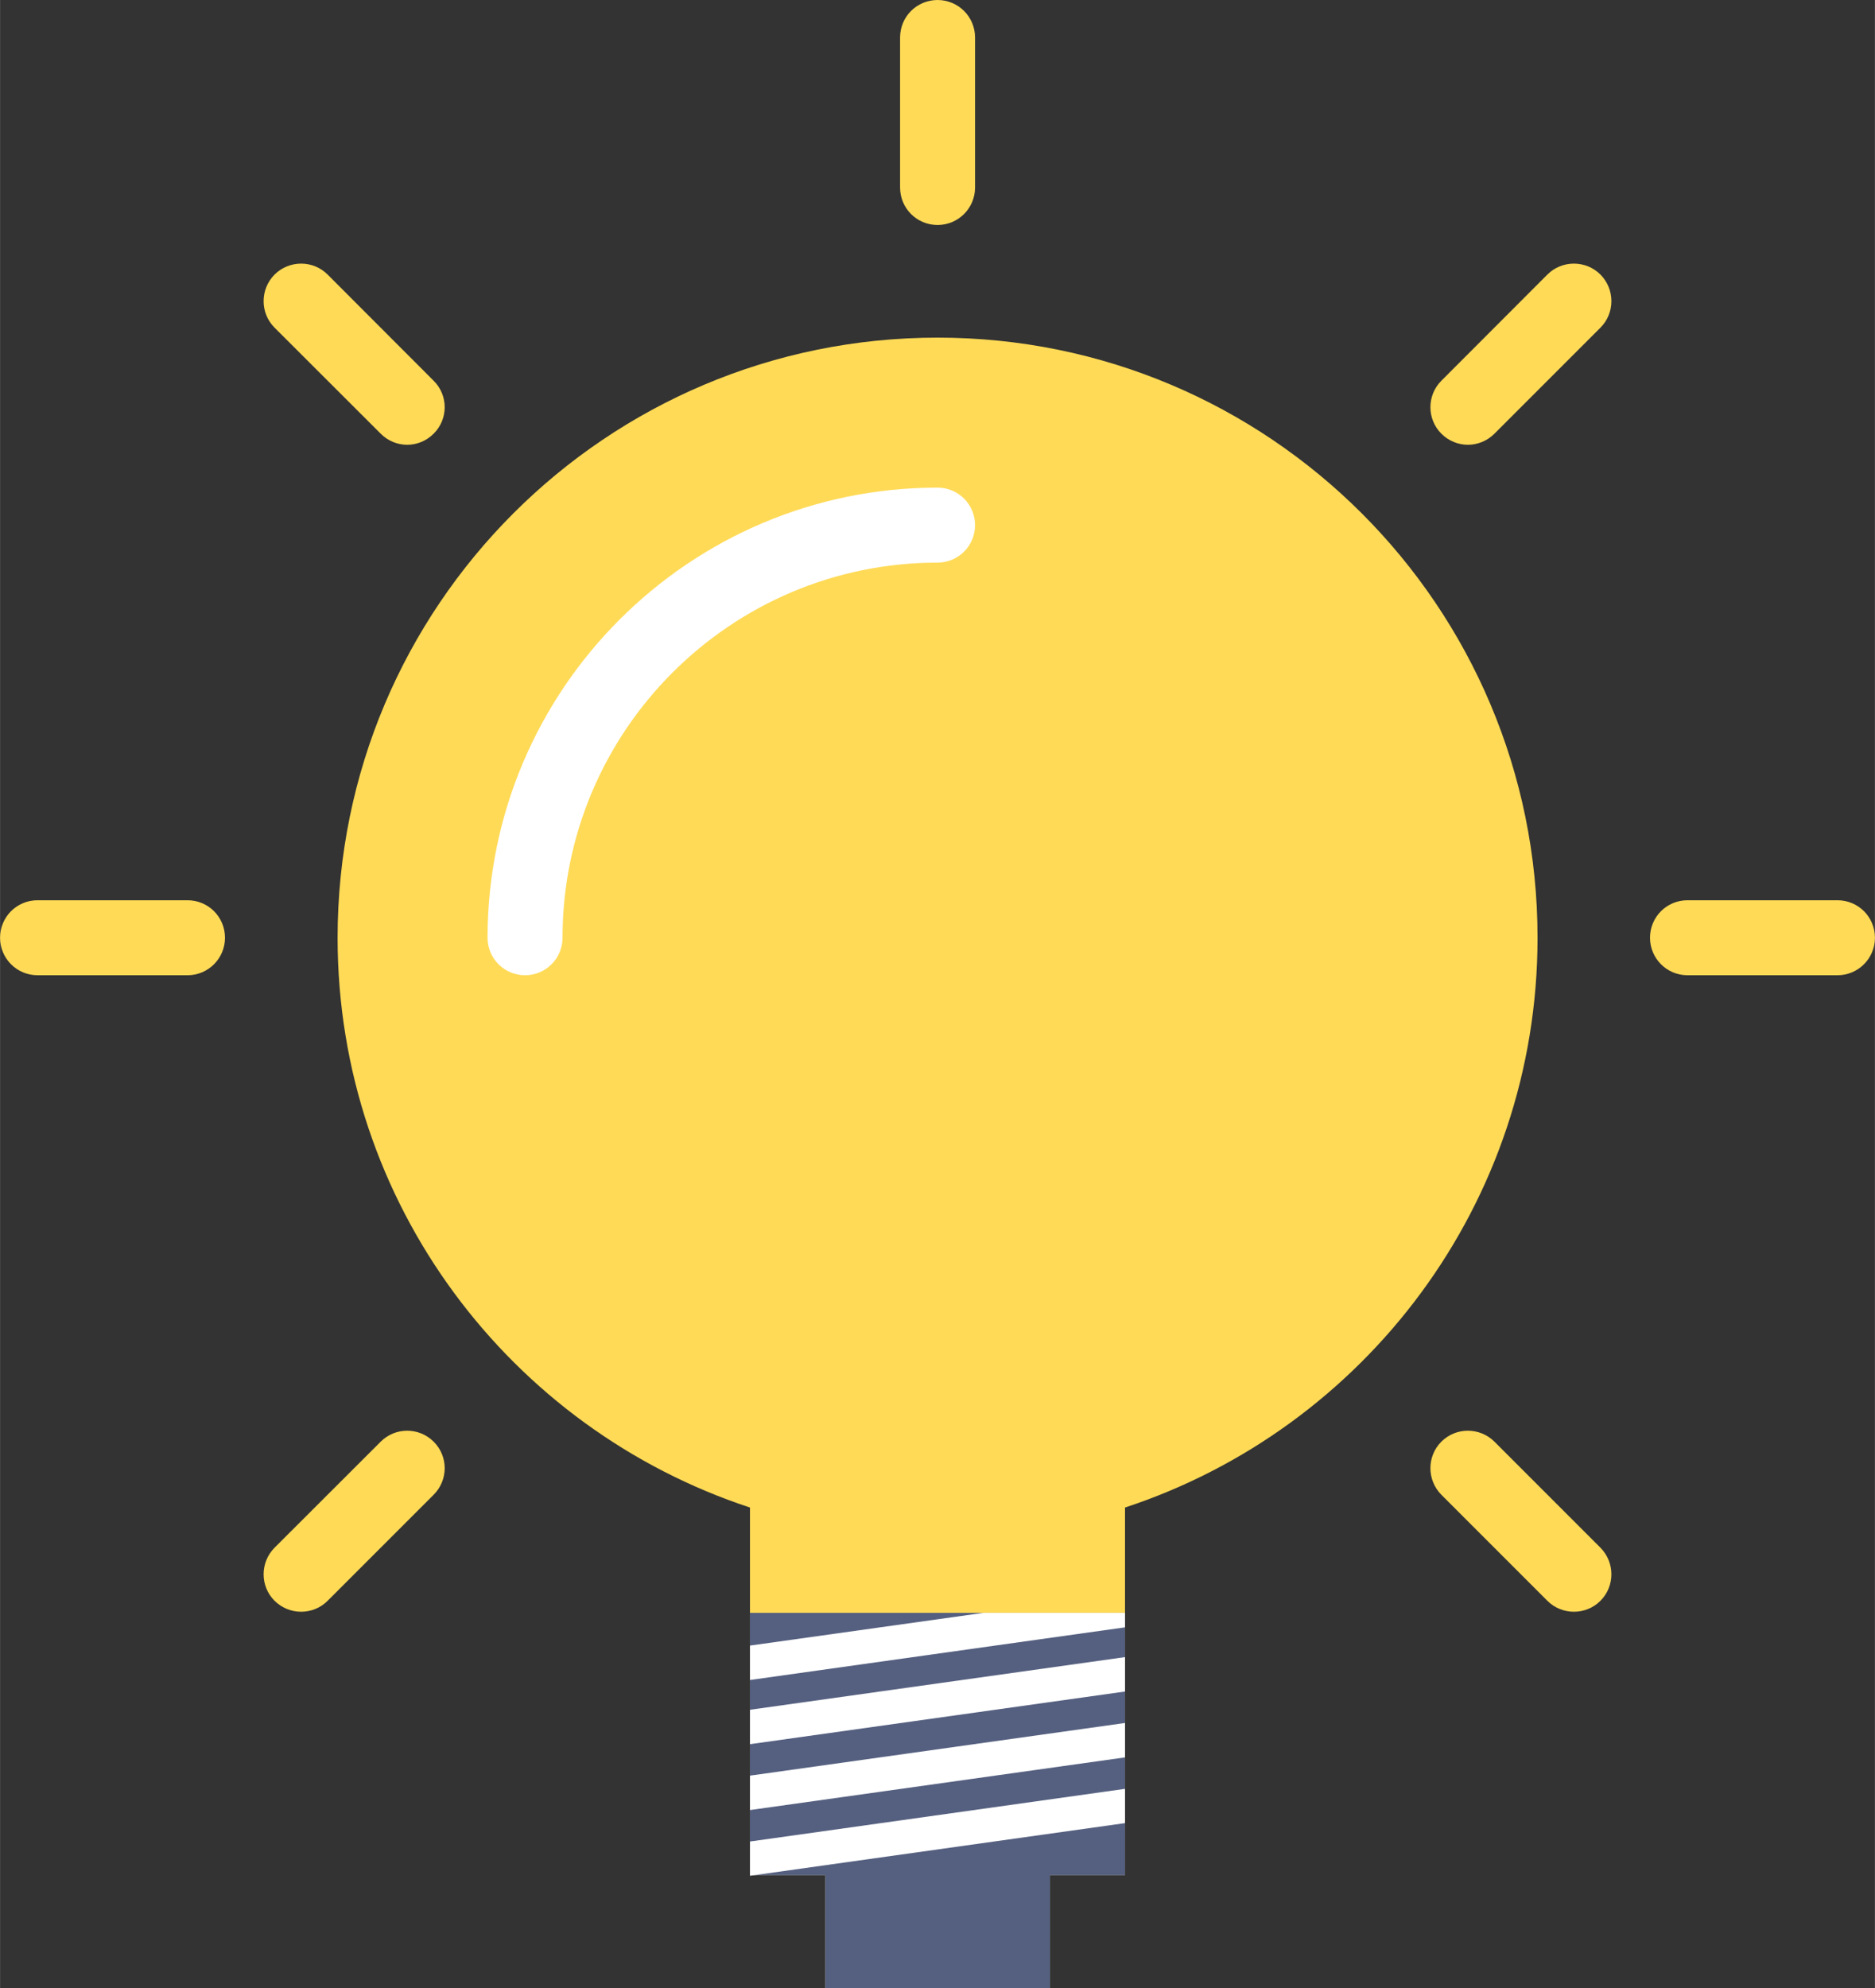 <?xml version="1.0" encoding="UTF-8"?>
<!DOCTYPE svg PUBLIC "-//W3C//DTD SVG 1.1//EN" "http://www.w3.org/Graphics/SVG/1.1/DTD/svg11.dtd">
<!-- Creator: CorelDRAW X7 -->
<svg xmlns="http://www.w3.org/2000/svg" xml:space="preserve" width="131.836mm" height="139.746mm" version="1.1" style="shape-rendering:geometricPrecision; text-rendering:geometricPrecision; image-rendering:optimizeQuality; fill-rule:evenodd; clip-rule:evenodd"
viewBox="0 0 13353 14155"
 xmlns:xlink="http://www.w3.org/1999/xlink">
 <rect x="0" y="0" width="13353" height="14155" fill="#333333" stroke="none"/>
 <defs>
  <style type="text/css">
   <![CDATA[
    .fil2 {fill:#556080}
    .fil0 {fill:#ffda56}
    .fil1 {fill:white}
   ]]>
  </style>
 </defs>
 <g id="Camada_x0020_1">
  <g id="_655857472">
   <path class="fil0" d="M6677 2404c-2360,0 -4273,1913 -4273,4273 0,1893 1232,3496 2937,4057l0 2619 535 0 0 802 1602 0 0 -802 534 0 0 -2619c1705,-561 2938,-2164 2938,-4057 0,-2360 -1913,-4273 -4273,-4273z"/>
   <path class="fil0" d="M6677 0c-148,0 -267,119 -267,267l0 1068c0,148 119,267 267,267 147,0 267,-119 267,-267l0 -1068c0,-148 -120,-267 -267,-267z"/>
   <path class="fil0" d="M13086 6410l-1068 0c-148,0 -267,119 -267,267 0,147 119,267 267,267l1068 0c148,0 267,-120 267,-267 0,-148 -119,-267 -267,-267z"/>
   <path class="fil0" d="M1335 6410l-1068 0c-148,0 -267,119 -267,267 0,147 119,267 267,267l1068 0c148,0 267,-120 267,-267 0,-148 -119,-267 -267,-267z"/>
   <path class="fil0" d="M11020 1955l-755 756c-104,104 -104,273 0,377 52,52 121,79 189,79 68,0 137,-27 189,-79l755 -755c104,-104 104,-273 0,-378 -104,-104 -274,-104 -378,0z"/>
   <path class="fil0" d="M2711 10265l-756 755c-104,105 -104,274 0,378 53,52 121,78 189,78 69,0 137,-26 189,-78l755 -755c105,-105 105,-274 0,-378 -104,-104 -273,-104 -377,0z"/>
   <path class="fil0" d="M10643 10265c-105,-104 -274,-104 -378,0 -104,104 -104,273 0,378l755 755c52,52 121,78 189,78 69,0 137,-26 189,-78 104,-104 104,-273 0,-378l-755 -755z"/>
   <path class="fil0" d="M2333 1955c-104,-104 -273,-104 -378,0 -104,105 -104,274 0,378l756 755c52,52 120,79 189,79 68,0 136,-27 188,-79 105,-104 105,-273 0,-377l-755 -756z"/>
   <path class="fil1" d="M3739 6944c-148,0 -267,-120 -267,-267 0,-1767 1438,-3205 3205,-3205 147,0 267,119 267,267 0,148 -120,267 -267,267 -1473,0 -2671,1198 -2671,2671 0,147 -119,267 -267,267z"/>
   <polygon class="fil2" points="5341,11484 5341,13353 5876,13353 5876,14155 7478,14155 7478,13353 8012,13353 8012,11484 "/>
   <polygon class="fil1" points="5341,12174 8012,11799 8012,12044 5341,12419 "/>
   <polygon class="fil1" points="5341,12643 8012,12268 8012,12513 5341,12888 "/>
   <polygon class="fil1" points="5341,13112 8012,12737 8012,12981 5341,13356 "/>
   <polygon class="fil1" points="5341,11717 7003,11484 8012,11484 8012,11587 5341,11962 "/>
  </g>
 </g>
</svg>
